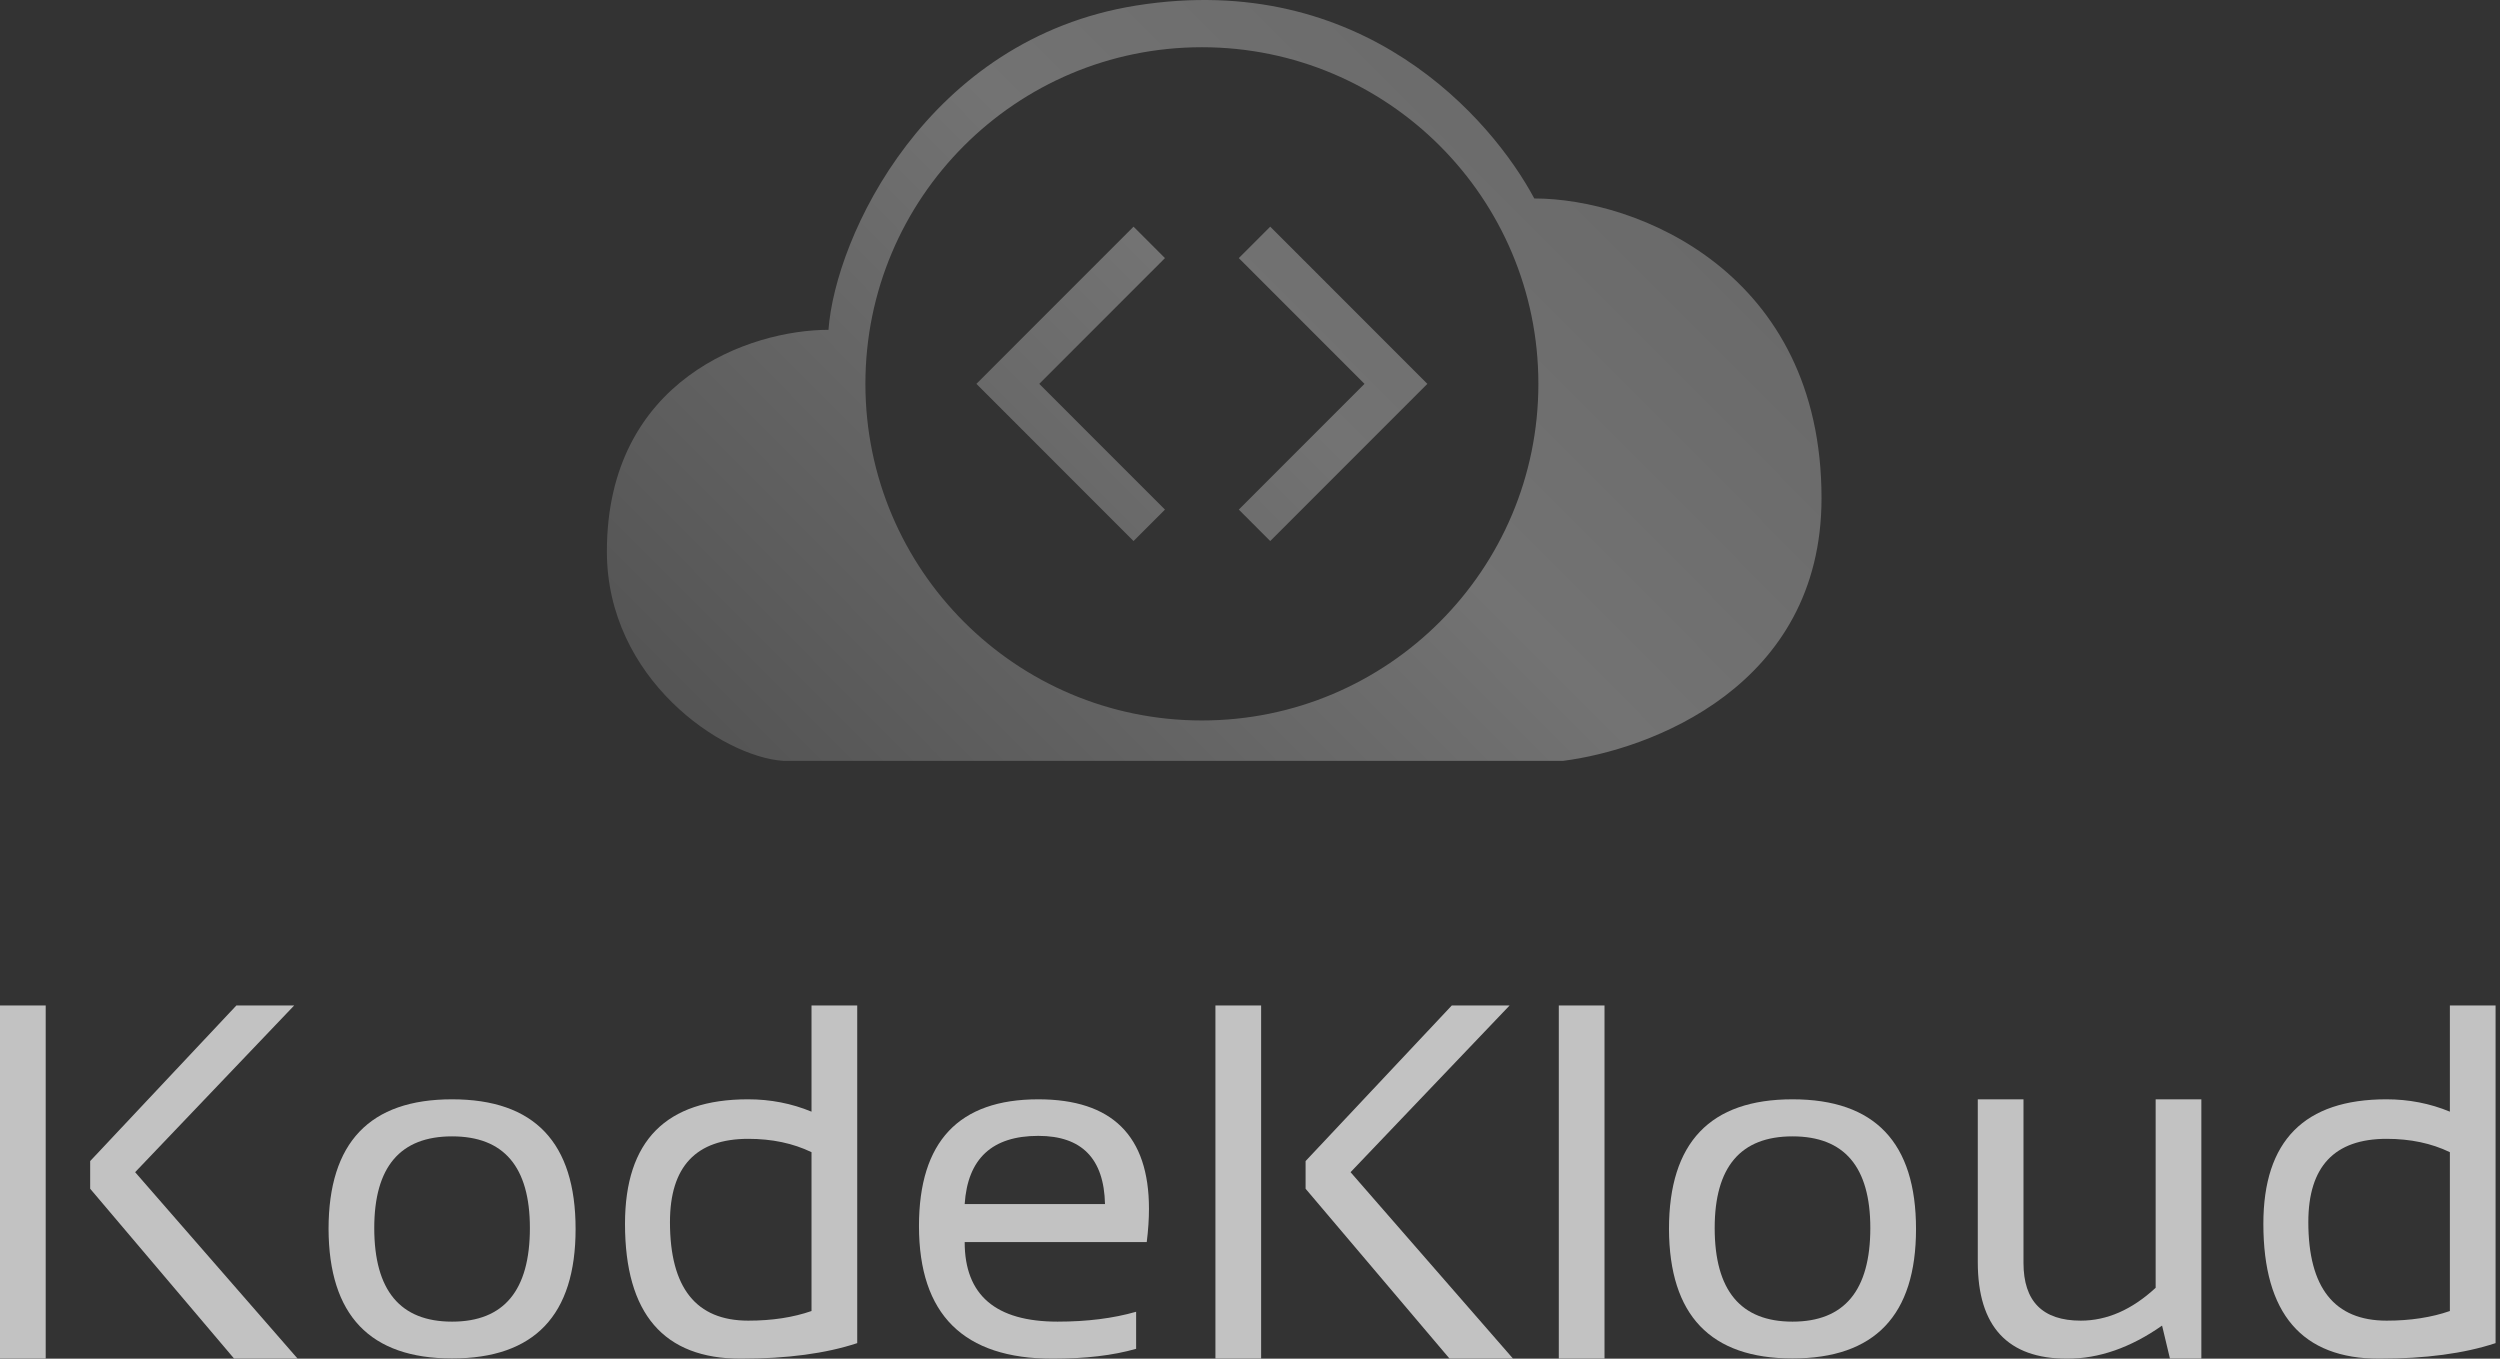 <svg width="552" height="300" viewBox="0 0 552 300" fill="none" xmlns="http://www.w3.org/2000/svg">
<rect x="0" y="0" width="552" height="300" fill="#333333" stroke="none"/>
<path fill-rule="evenodd" clip-rule="evenodd" d="M134 121.773C134 83.704 165.712 72.827 182.927 72.827C184.437 52.282 204.672 8.59 250.881 1.221C300.895 -6.755 329.406 26.298 338.769 43.822C361.42 43.822 402.192 60.138 402.192 109.99C402.192 151.685 364.137 165.583 345.109 168H172.96C159.37 167.094 134 149.872 134 121.773ZM339.675 84.753C339.675 125.802 306.41 159.079 265.378 159.079C224.345 159.079 191.081 125.802 191.081 84.753C191.081 43.705 224.345 10.428 265.378 10.428C306.41 10.428 339.675 43.705 339.675 84.753ZM257.225 56.989L229.47 84.755L257.225 112.52L250.286 119.462L215.593 84.755L250.286 50.048L257.225 56.989ZM273.529 56.989L301.284 84.755L273.529 112.52L280.468 119.462L315.16 84.755L280.468 50.048L273.529 56.989Z" fill="url(#paint0_linear_515_35)"/>
<g opacity="0.7">
<path d="M10.09 222V300H-0V222H10.09ZM64.963 222L29.837 258.818L65.726 300H51.708L19.91 262.473V256.364L52.201 222H64.963Z" fill="white"/>
<path d="M82.636 271.146C82.636 284.928 88.364 291.819 99.818 291.819C111.272 291.819 117 284.928 117 271.146C117 257.655 111.272 250.909 99.818 250.909C88.364 250.909 82.636 257.655 82.636 271.146ZM72.545 271.364C72.545 252.273 81.636 242.728 99.818 242.728C118 242.728 127.091 252.273 127.091 271.364C127.091 290.419 118 299.946 99.818 299.946C81.709 299.946 72.618 290.419 72.545 271.364Z" fill="white"/>
<path d="M179.182 254.4C175.11 252.436 170.456 251.454 165.22 251.454C153.691 251.454 147.928 257.582 147.928 269.836C147.928 284.345 153.691 291.6 165.22 291.6C170.456 291.6 175.11 290.891 179.182 289.473V254.4ZM189.275 296.564C182.328 298.854 173.765 300 163.583 300C146.529 300 138.001 290.073 138.001 270.218C138.001 251.891 147.055 242.727 165.164 242.727C170.11 242.727 174.783 243.636 179.182 245.455V222H189.275V296.564Z" fill="white"/>
<path d="M229.256 242.728C245.546 242.728 253.692 250.782 253.692 266.891C253.692 269.182 253.528 271.637 253.201 274.255H213.001C213.001 285.964 219.838 291.818 233.511 291.818C240.019 291.818 245.801 291.091 250.857 289.637V297.818C245.801 299.273 239.657 300 232.42 300C212.746 300 202.91 290.237 202.91 270.709C202.91 252.055 211.693 242.728 229.256 242.728ZM213.001 265.855H243.984C243.765 255.819 238.856 250.8 229.256 250.8C219.074 250.8 213.657 255.819 213.001 265.855Z" fill="white"/>
<path d="M278.457 222V300H268.366V222H278.457ZM333.329 222L298.203 258.818L334.093 300H320.075L288.274 262.473V256.364L320.565 222H333.329Z" fill="white"/>
<path d="M354.276 222V300H344.184V222H354.276Z" fill="white"/>
<path d="M378.602 271.146C378.602 284.928 384.33 291.819 395.785 291.819C407.239 291.819 412.967 284.928 412.967 271.146C412.967 257.655 407.239 250.909 395.785 250.909C384.33 250.909 378.602 257.655 378.602 271.146ZM368.512 271.364C368.512 252.273 377.603 242.728 395.785 242.728C413.966 242.728 423.057 252.273 423.057 271.364C423.057 290.419 413.966 299.946 395.785 299.946C377.675 299.946 368.584 290.419 368.512 271.364Z" fill="white"/>
<path d="M486.059 242.728V300H479.13L477.386 292.691C470.441 297.564 463.459 300 456.439 300C443.276 300 436.695 292.891 436.695 278.673V242.728H446.785V278.837C446.785 287.346 451.003 291.6 459.44 291.6C465.222 291.6 470.731 289.182 475.968 284.346V242.728H486.059Z" fill="white"/>
<path d="M540.932 254.4C536.859 252.436 532.205 251.454 526.968 251.454C515.441 251.454 509.678 257.582 509.678 269.836C509.678 284.345 515.441 291.6 526.968 291.6C532.205 291.6 536.859 290.891 540.932 289.473V254.4ZM551.023 296.564C544.078 298.854 535.514 300 525.333 300C508.277 300 499.751 290.073 499.751 270.218C499.751 251.891 508.804 242.727 526.914 242.727C531.86 242.727 536.532 243.636 540.932 245.455V222H551.023V296.564Z" fill="white"/>
</g>
<defs>
<linearGradient id="paint0_linear_515_35" x1="392.371" y1="-5.22822e-05" x2="190.96" y2="200.792" gradientUnits="userSpaceOnUse">
<stop stop-color="#656565"/>
<stop offset="0.484" stop-color="#737373"/>
<stop offset="1" stop-color="#545454"/>
</linearGradient>
</defs>
</svg>
